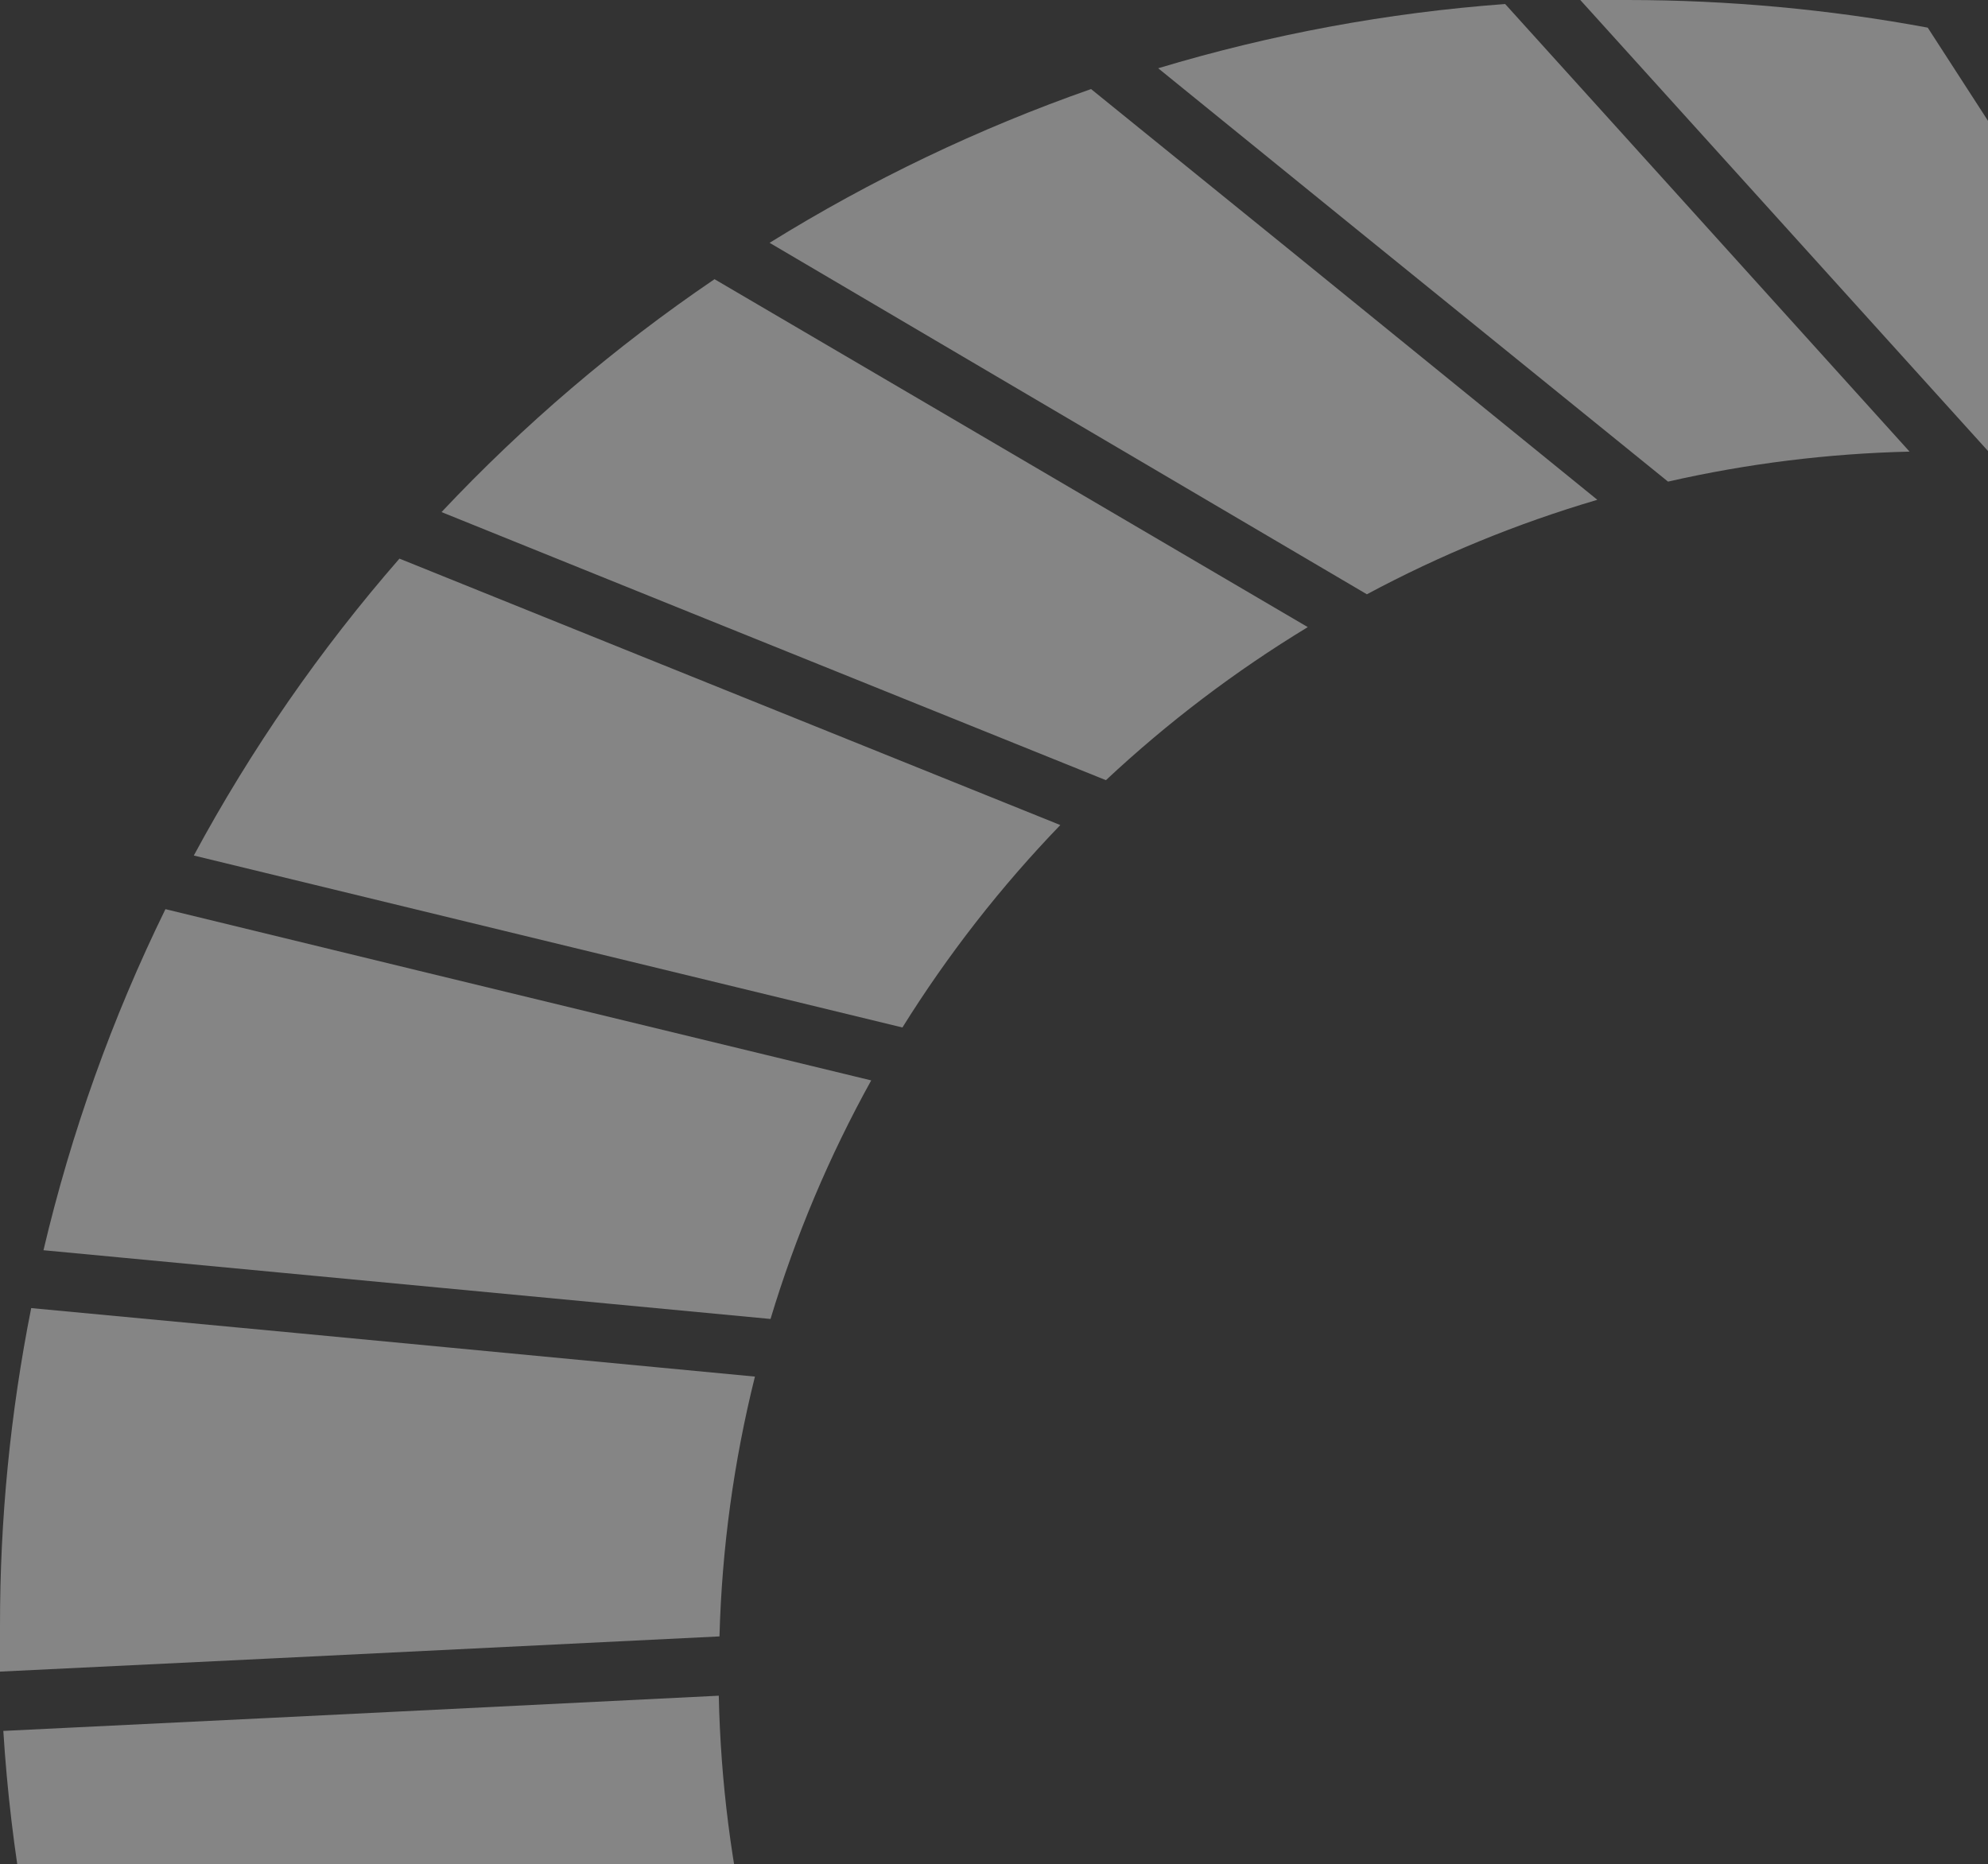<svg width="627" height="588" viewBox="0 0 627 588" fill="none" xmlns="http://www.w3.org/2000/svg">
<rect x="0" y="0" width="627" height="588" fill="#333333" stroke="none"/>
<g opacity="0.4">
<path d="M236.986 615.404L101.535 641.849L20.727 657.642C10.016 621.245 3.414 583.765 1.047 545.9L85.061 541.803L226.699 534.8C227.271 561.956 230.719 588.974 236.986 615.404Z" fill="white"/>
<path d="M503.787 157.631C478.599 165.042 454.243 175.027 431.104 187.429L314.365 118.745L242.726 76.581C274.65 56.772 308.647 40.51 344.109 28.085L405.907 78.145L503.787 157.631Z" fill="white"/>
<path d="M334.413 260.208C315.624 279.689 298.934 301.087 284.616 324.05L144.32 290.006L61.126 269.818C79.198 236.295 100.951 204.888 125.981 176.178L204.106 207.689L334.413 260.208Z" fill="white"/>
<path d="M274.775 340.74C261.542 364.62 250.896 389.843 243.018 415.98L98.846 402.347L13.714 394.302C22.472 357.121 35.375 321.039 52.18 286.731L134.926 306.845L274.775 340.74Z" fill="white"/>
<path d="M238.101 434.154C231.41 460.982 227.661 488.459 226.919 516.098L84.461 523.1L0 527.197C0 522.43 0 517.662 0 512.82C-0.034 479.154 3.262 445.568 9.84 412.55L94.6 420.521L238.101 434.154Z" fill="white"/>
<path d="M412.464 197.781C389.633 211.633 368.298 227.81 348.801 246.054L217.824 193.237L139.252 161.502C165.175 133.943 194.049 109.311 225.353 88.05L296.395 129.693L412.464 197.781Z" fill="white"/>
<path d="M602.264 142.433C576.616 143.03 551.092 146.199 526.078 151.894L427.602 72.11L365.281 21.528C400.91 10.801 437.606 4.007 474.715 1.265L525.556 57.509L602.264 142.433Z" fill="white"/>
<path d="M700.729 152.714C676.659 147.008 652.094 143.64 627.375 142.657L550.071 57.137L498.41 0C503.405 0 508.325 0 513.319 0C545.077 0.014 576.767 2.931 607.993 8.716L646.534 68.312L700.729 152.714Z" fill="white"/>
</g>
</svg>
